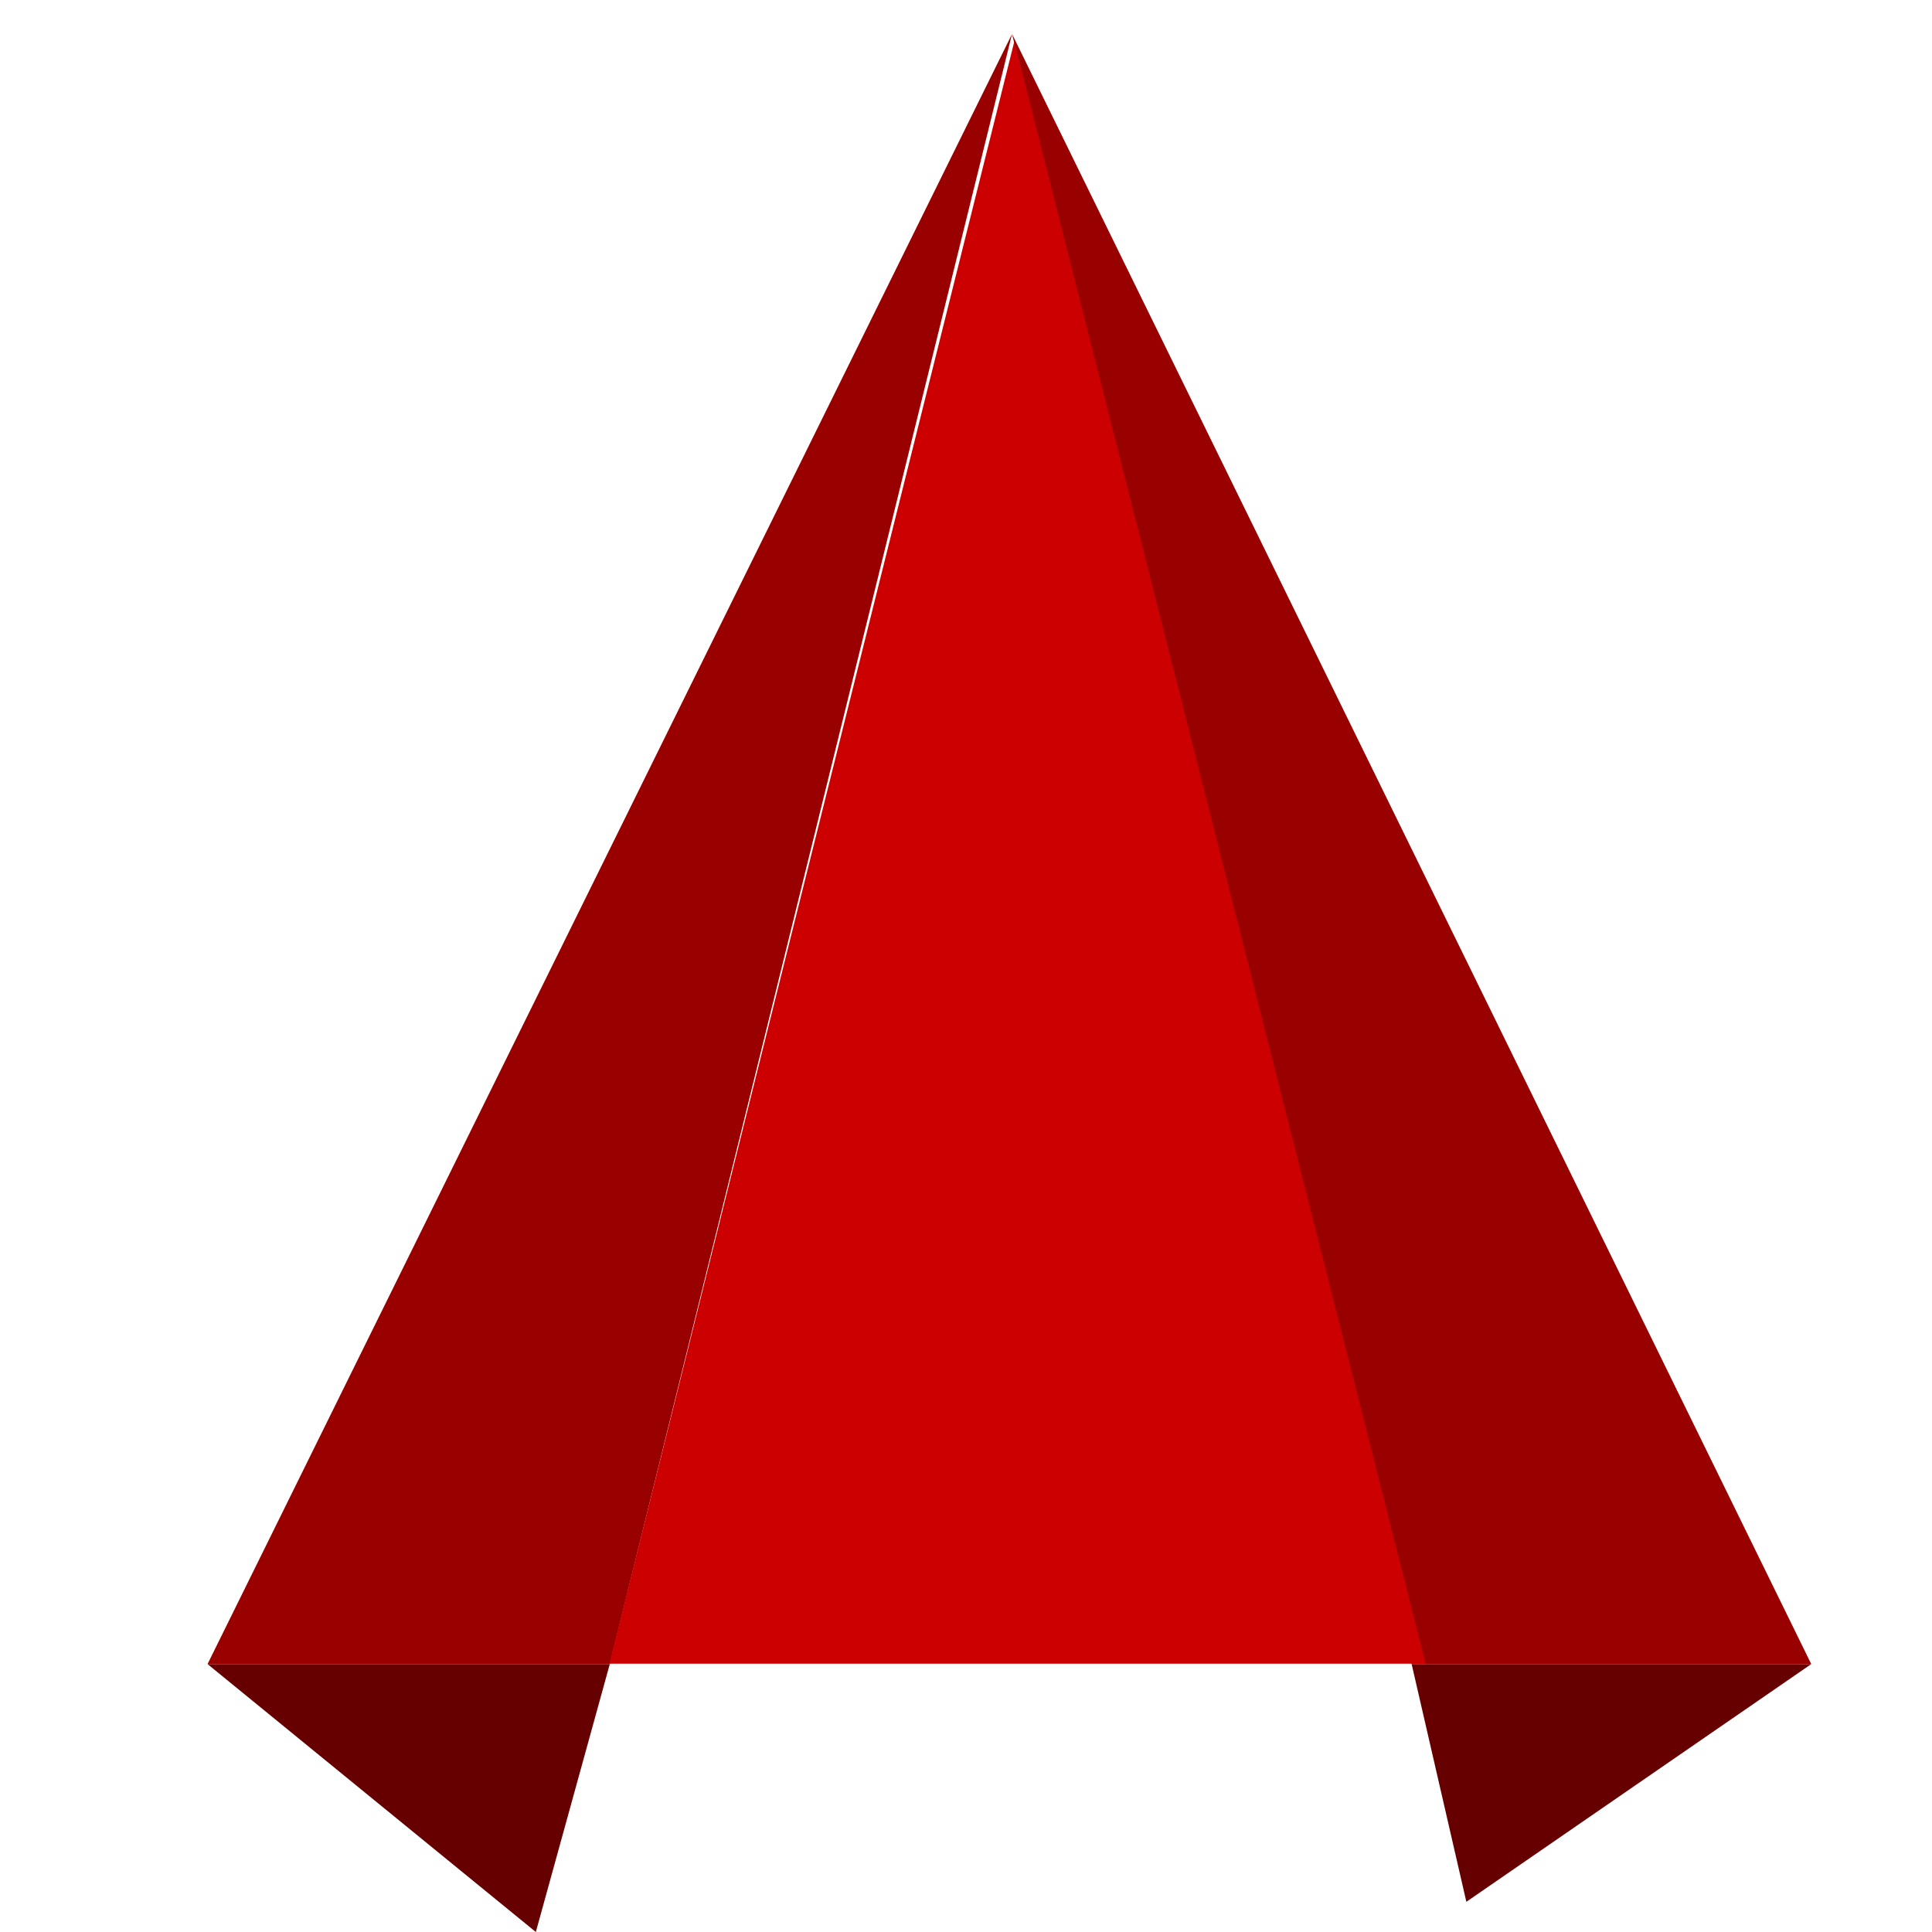 <?xml version="1.0" encoding="utf-8"?>
<!-- Generator: Adobe Illustrator 18.0.0, SVG Export Plug-In . SVG Version: 6.00 Build 0)  -->
<!DOCTYPE svg PUBLIC "-//W3C//DTD SVG 1.1//EN" "http://www.w3.org/Graphics/SVG/1.1/DTD/svg11.dtd">
<svg version="1.1" id="logo" xmlns="http://www.w3.org/2000/svg" xmlns:xlink="http://www.w3.org/1999/xlink" x="0px" y="0px"
	 viewBox="0 0 512 512" enable-background="new 0 0 512 512" xml:space="preserve">
<g>
	<polygon fill="#990000" points="374.1,441 268.2,9 480,441 55,441 	"/>
	<polygon fill="#990000" points="268.2,9 55,441 161.6,441 	"/>
	<polyline fill="#660000" points="161.6,441 142,512 55,441 	"/>
	<polyline fill="#660000" points="480,441 388.6,504 374.1,441 	"/>
	<polygon fill="#CC0000" points="268.8,11 161.5,440.9 377.8,440.9 	"/>
</g>
</svg>
